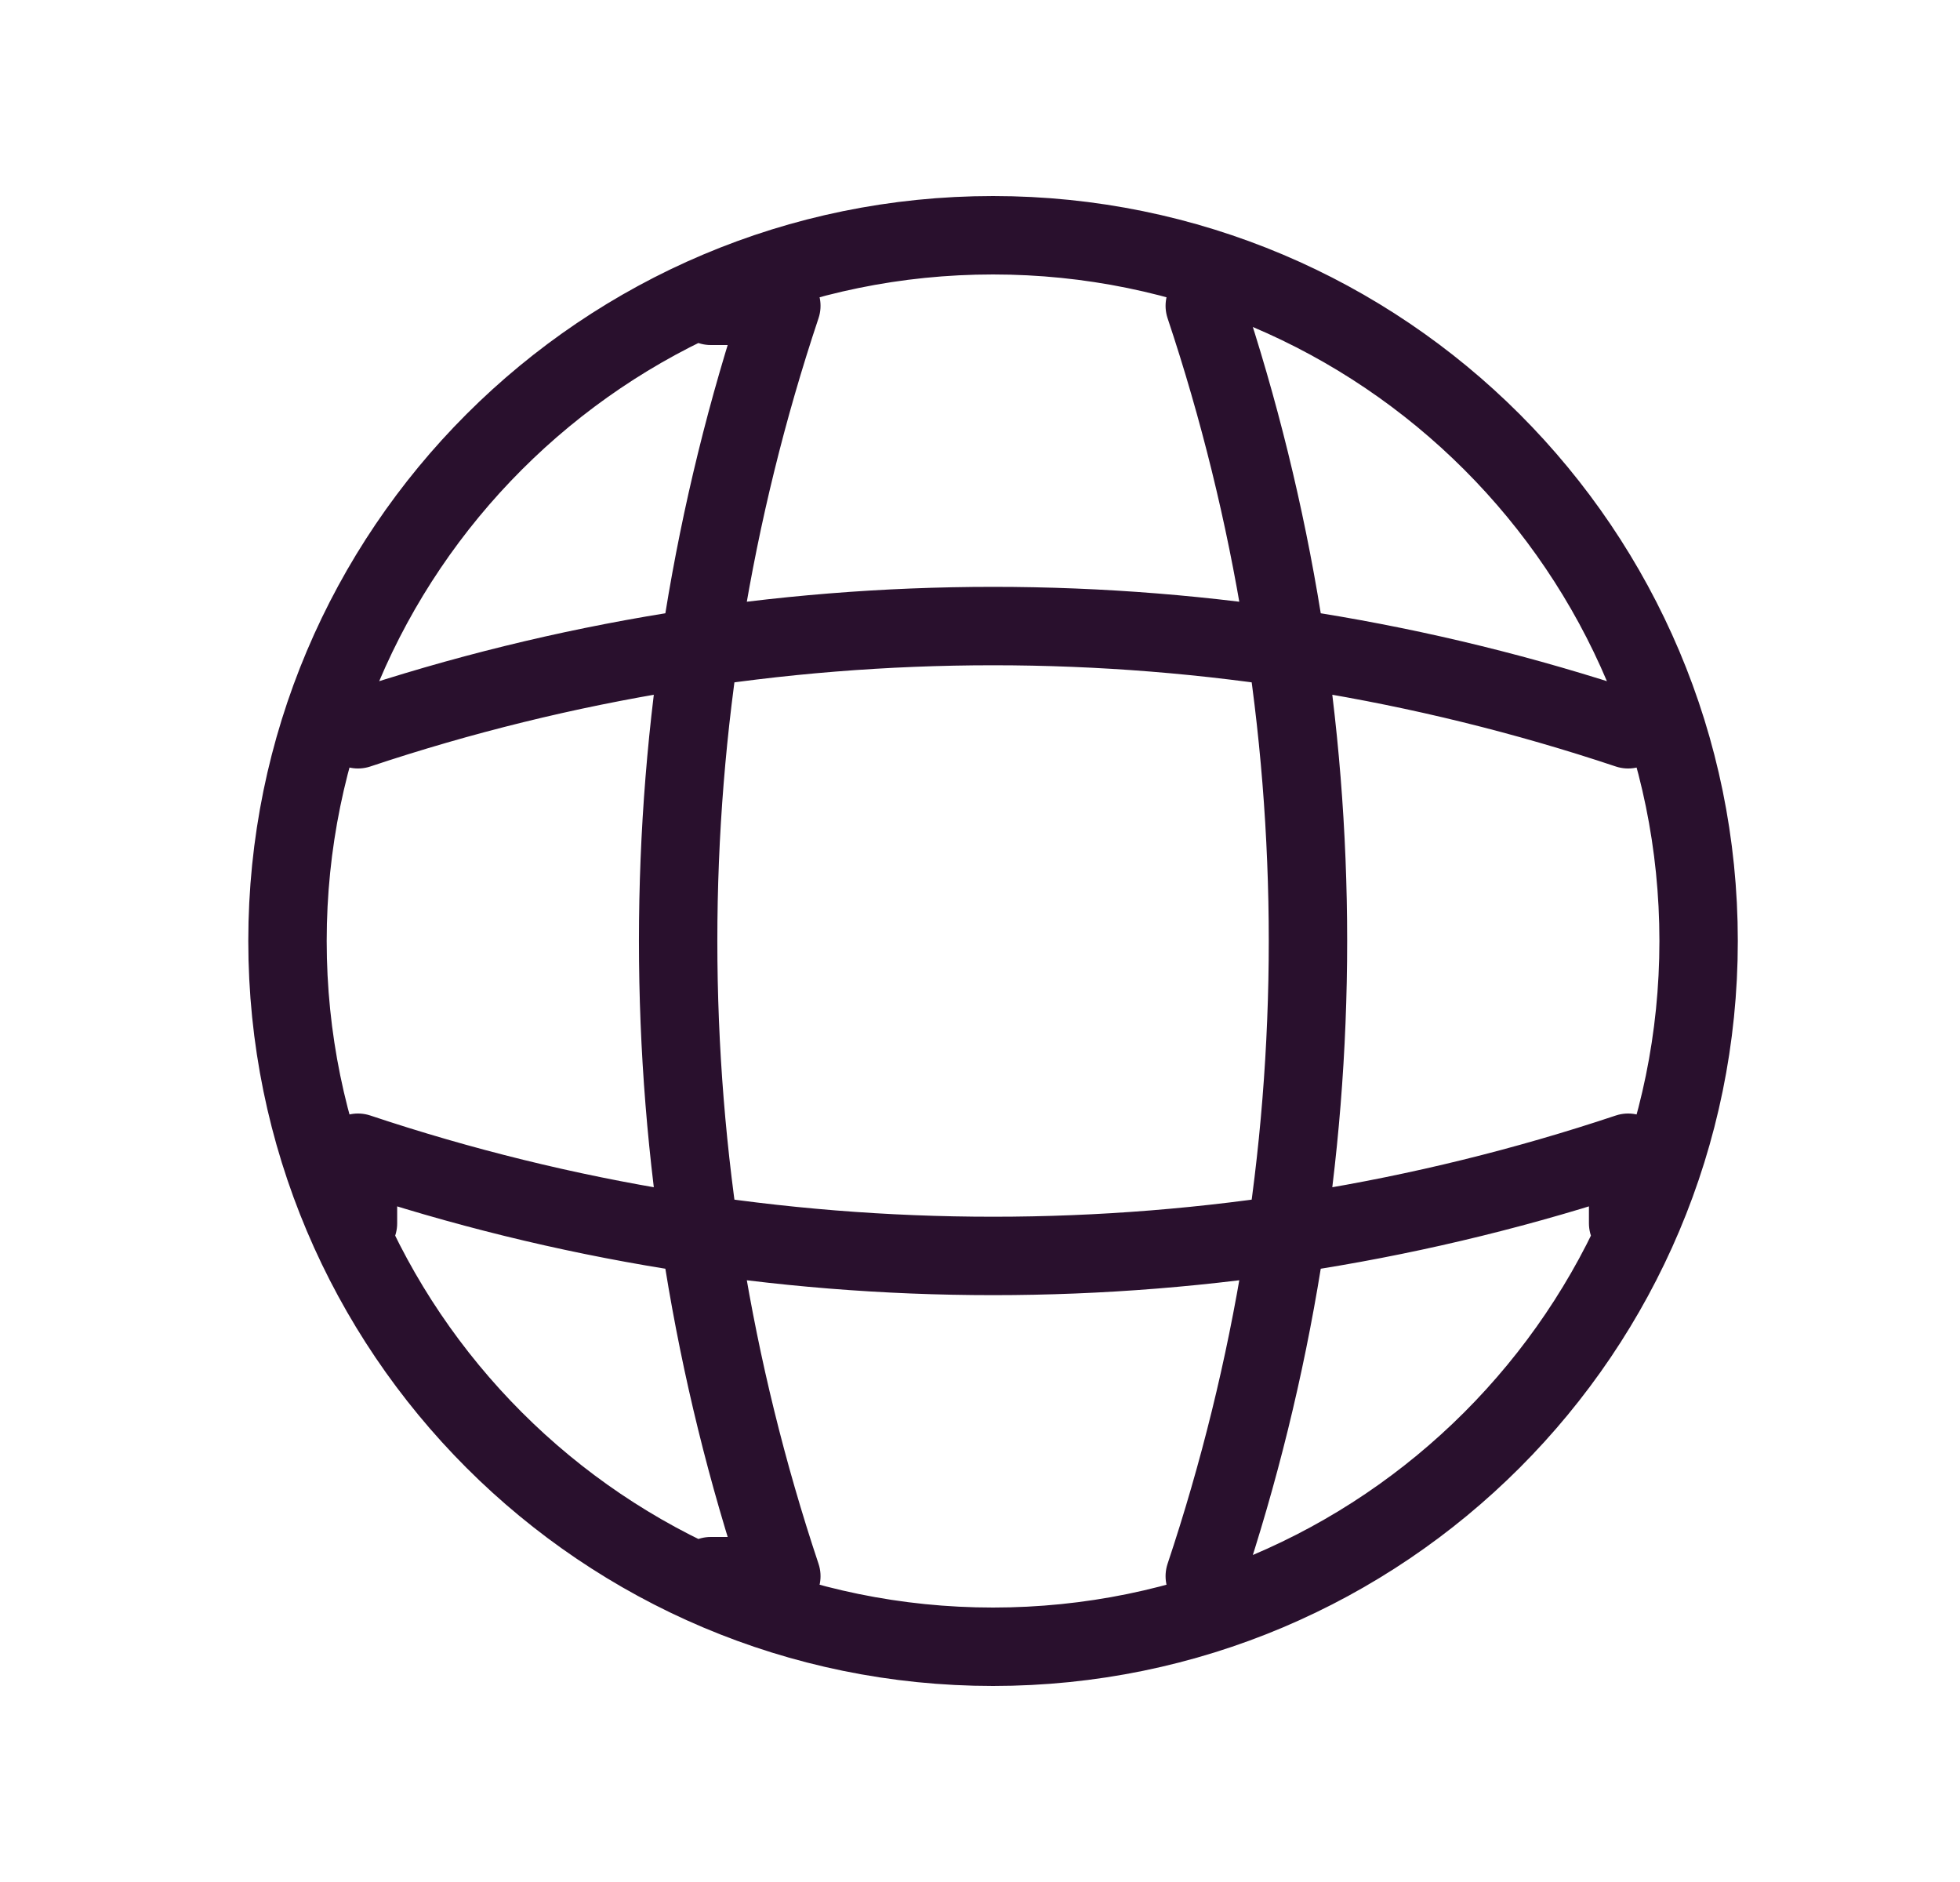 <svg width="25" height="24" viewBox="0 0 25 24" fill="none" xmlns="http://www.w3.org/2000/svg">
<path d="M4.566 15.6V14.7C9.822 16.455 15.511 16.455 20.767 14.7V15.6M9.066 3.9H9.966C8.211 9.156 8.211 14.844 9.966 20.1H9.066M15.367 3.9C17.122 9.156 17.122 14.844 15.367 20.1M4.566 9.3C9.822 7.545 15.511 7.545 20.767 9.3M21.666 12C21.666 16.971 17.637 21 12.666 21C7.696 21 3.667 16.971 3.667 12C3.667 7.029 7.696 3 12.666 3C17.637 3 21.666 7.029 21.666 12Z" stroke="#29102D" stroke-linecap="round" stroke-linejoin="round"/>
</svg>
